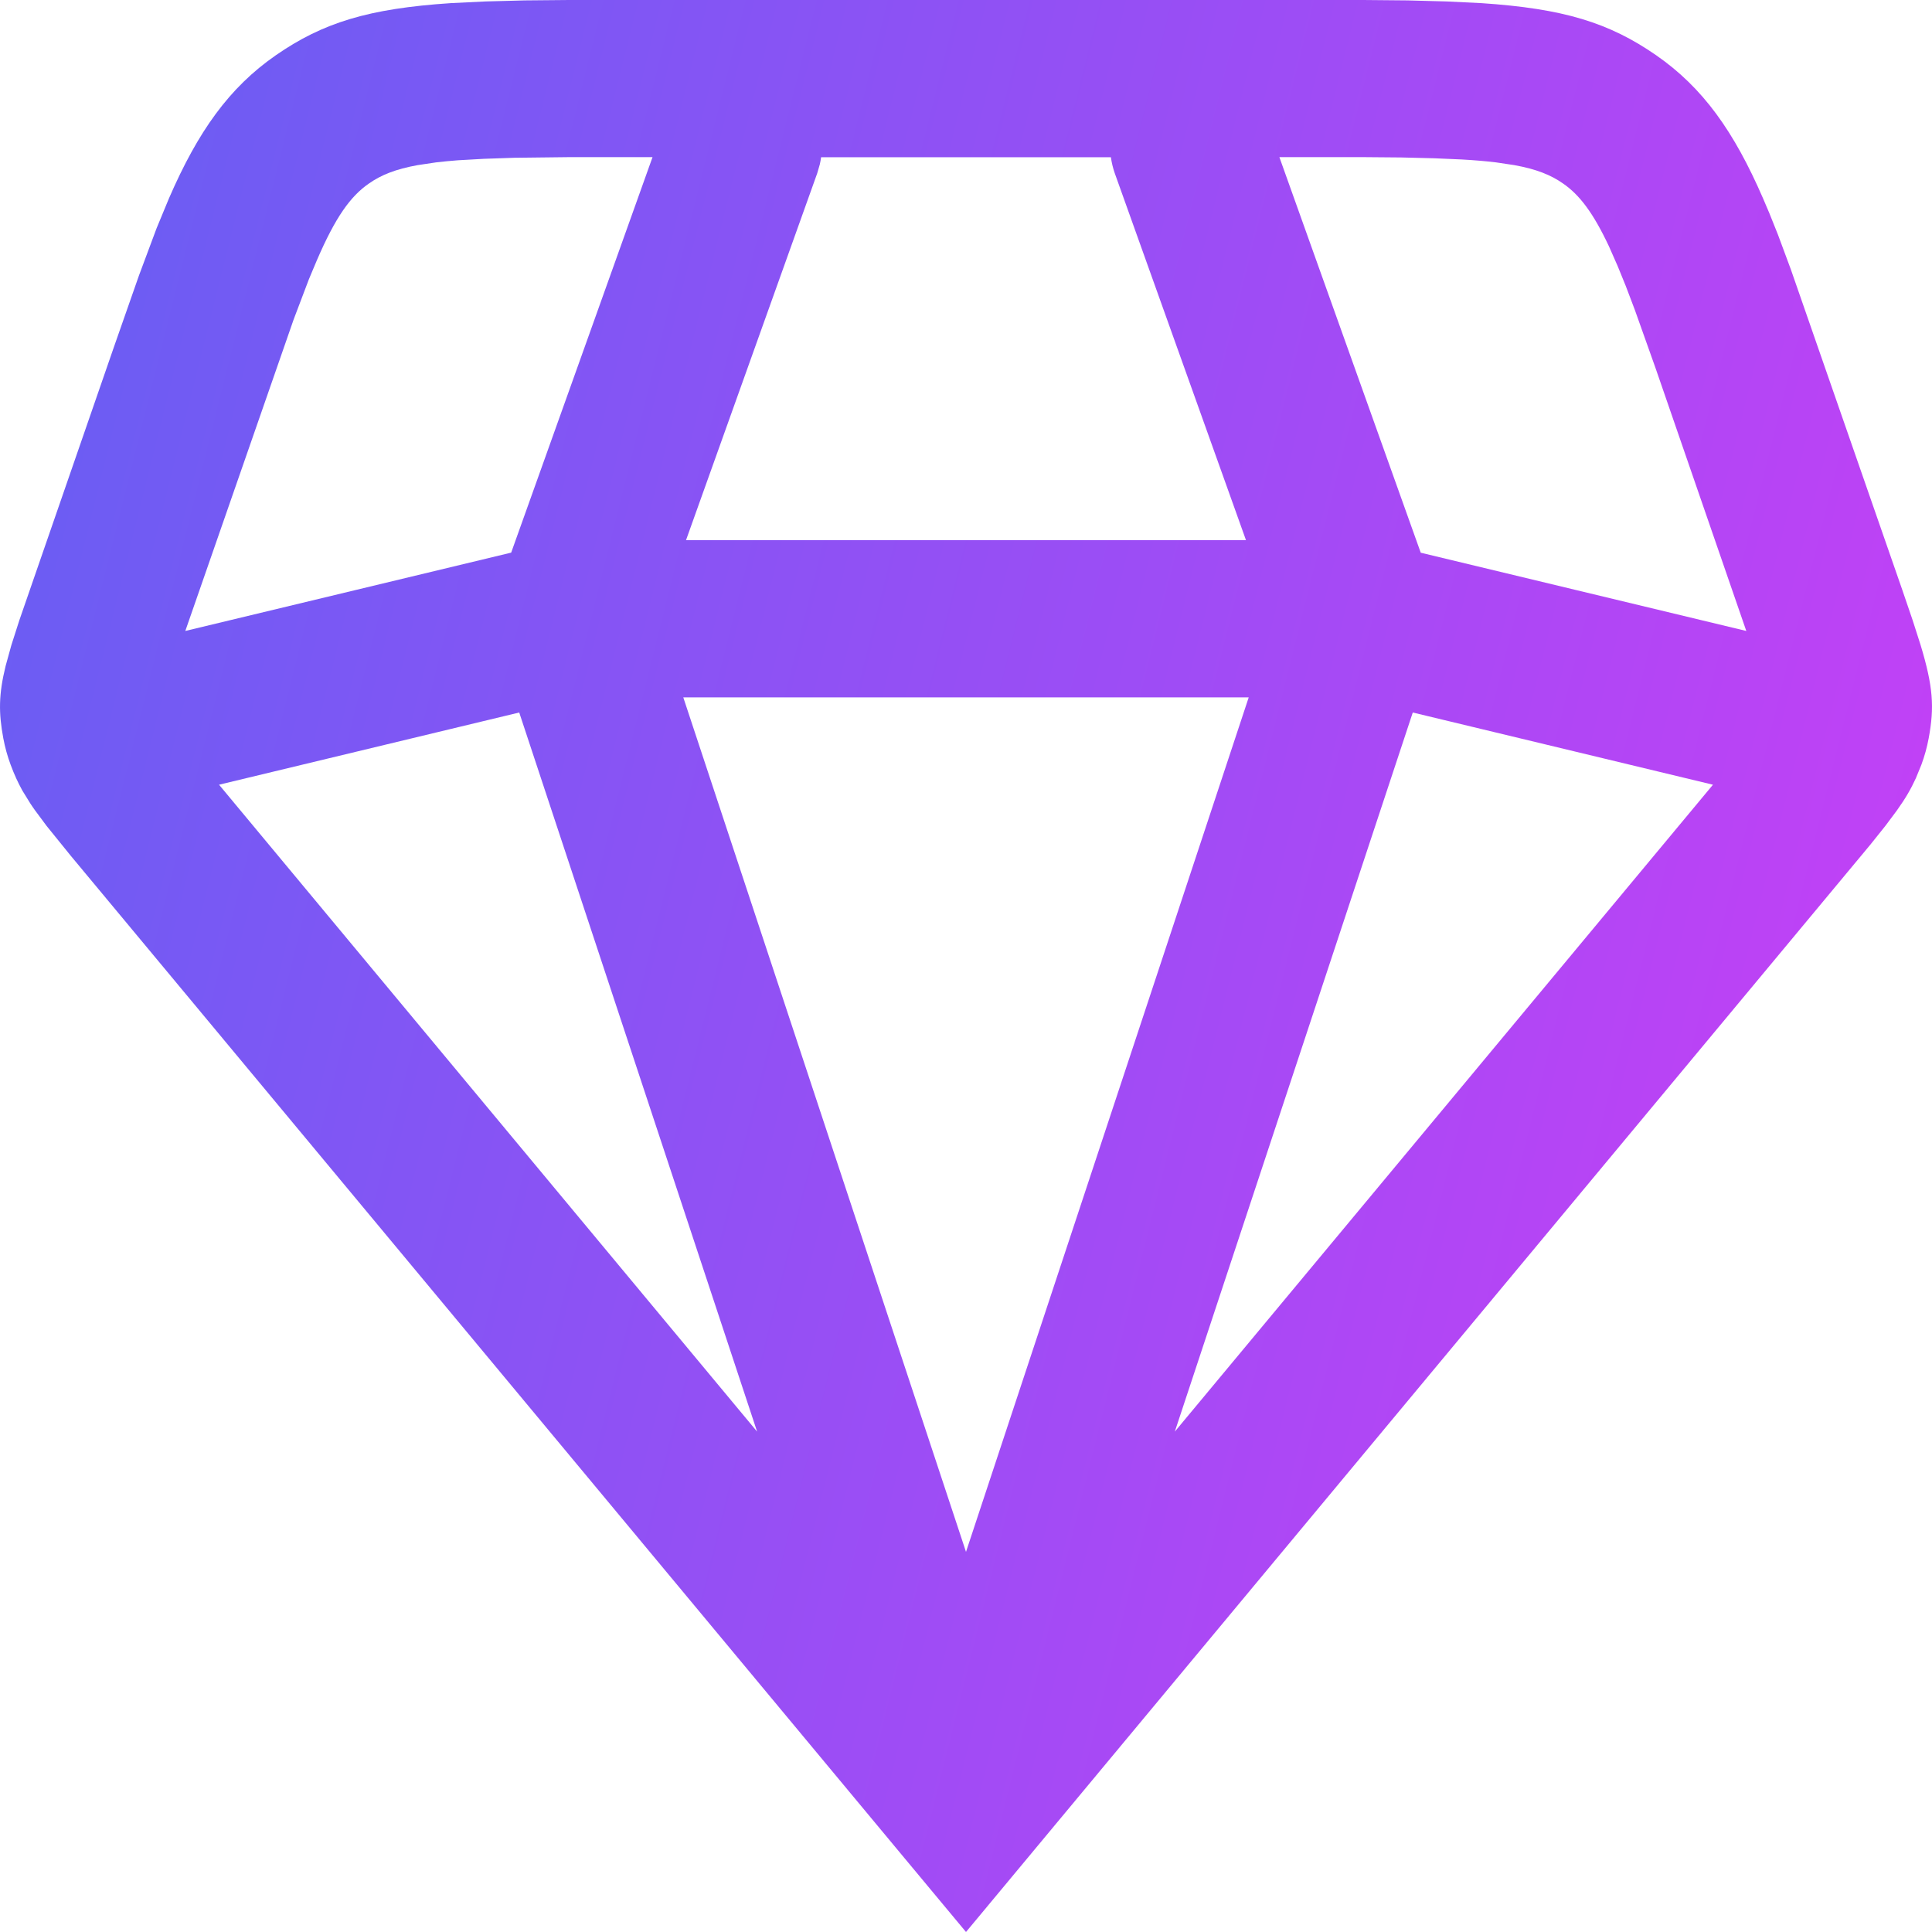 <svg width="24" height="24" viewBox="0 0 24 24" fill="none" xmlns="http://www.w3.org/2000/svg">
<path d="M16.936 0L17.484 0.005L17.971 0.018L18.403 0.039C19.421 0.107 19.987 0.28 20.573 0.686C21.154 1.089 21.54 1.632 21.901 2.464L21.979 2.647L22.086 2.914L22.247 3.348L23.632 7.331L23.76 7.706L23.859 8.015C24.014 8.529 24.031 8.783 23.959 9.17C23.938 9.283 23.908 9.392 23.868 9.5L23.8 9.666C23.74 9.798 23.671 9.918 23.565 10.066L23.421 10.259L23.233 10.494L12 24L11.235 23.081C11.232 23.077 11.228 23.073 11.225 23.069L0.88 10.632L0.579 10.26L0.435 10.066C0.414 10.037 0.394 10.008 0.376 9.98L0.278 9.821C0.221 9.718 0.176 9.618 0.132 9.5C0.092 9.392 0.062 9.283 0.041 9.171C-0.018 8.853 -0.017 8.626 0.07 8.272L0.141 8.015L0.24 7.706L1.407 4.334L1.726 3.423L1.945 2.836L2.099 2.464C2.46 1.632 2.846 1.089 3.427 0.686C4.013 0.28 4.579 0.107 5.598 0.039L6.031 0.018L6.518 0.005L7.068 0H16.936ZM15.512 8.663H8.488L12 19.278L15.512 8.663ZM6.45 8.851L2.721 9.748L9.405 17.784L6.45 8.851ZM17.55 8.851L14.594 17.784L21.279 9.748L17.55 8.851ZM8.106 1.952L7.071 1.952L6.386 1.96L6.009 1.973L5.689 1.991C5.59 1.999 5.501 2.007 5.418 2.017L5.19 2.051C4.913 2.101 4.734 2.174 4.584 2.279C4.352 2.439 4.168 2.698 3.939 3.227L3.838 3.467L3.648 3.968L2.302 7.838L6.35 6.865L8.106 1.952ZM16.932 1.952L15.893 1.952L17.649 6.866L21.693 7.838L20.563 4.565L20.309 3.851L20.196 3.553L20.095 3.305L19.987 3.06C19.79 2.642 19.622 2.421 19.416 2.279C19.266 2.174 19.087 2.101 18.81 2.051L18.583 2.017C18.459 2.002 18.319 1.99 18.159 1.981L17.811 1.966L17.405 1.956L16.932 1.952ZM13.8 1.953H10.2C10.196 1.983 10.191 2.012 10.184 2.042L10.152 2.152L8.522 6.71H15.478L13.848 2.152C13.825 2.086 13.809 2.019 13.8 1.953Z" fill="url(#paint0_linear_83_1607)"/>
<defs>
<linearGradient id="paint0_linear_83_1607" x1="0" y1="0" x2="28.235" y2="7.059" gradientUnits="userSpaceOnUse">
<stop stop-color="#655FF3"/>
<stop offset="1" stop-color="#CD3DF6"/>
</linearGradient>
</defs>
</svg>

